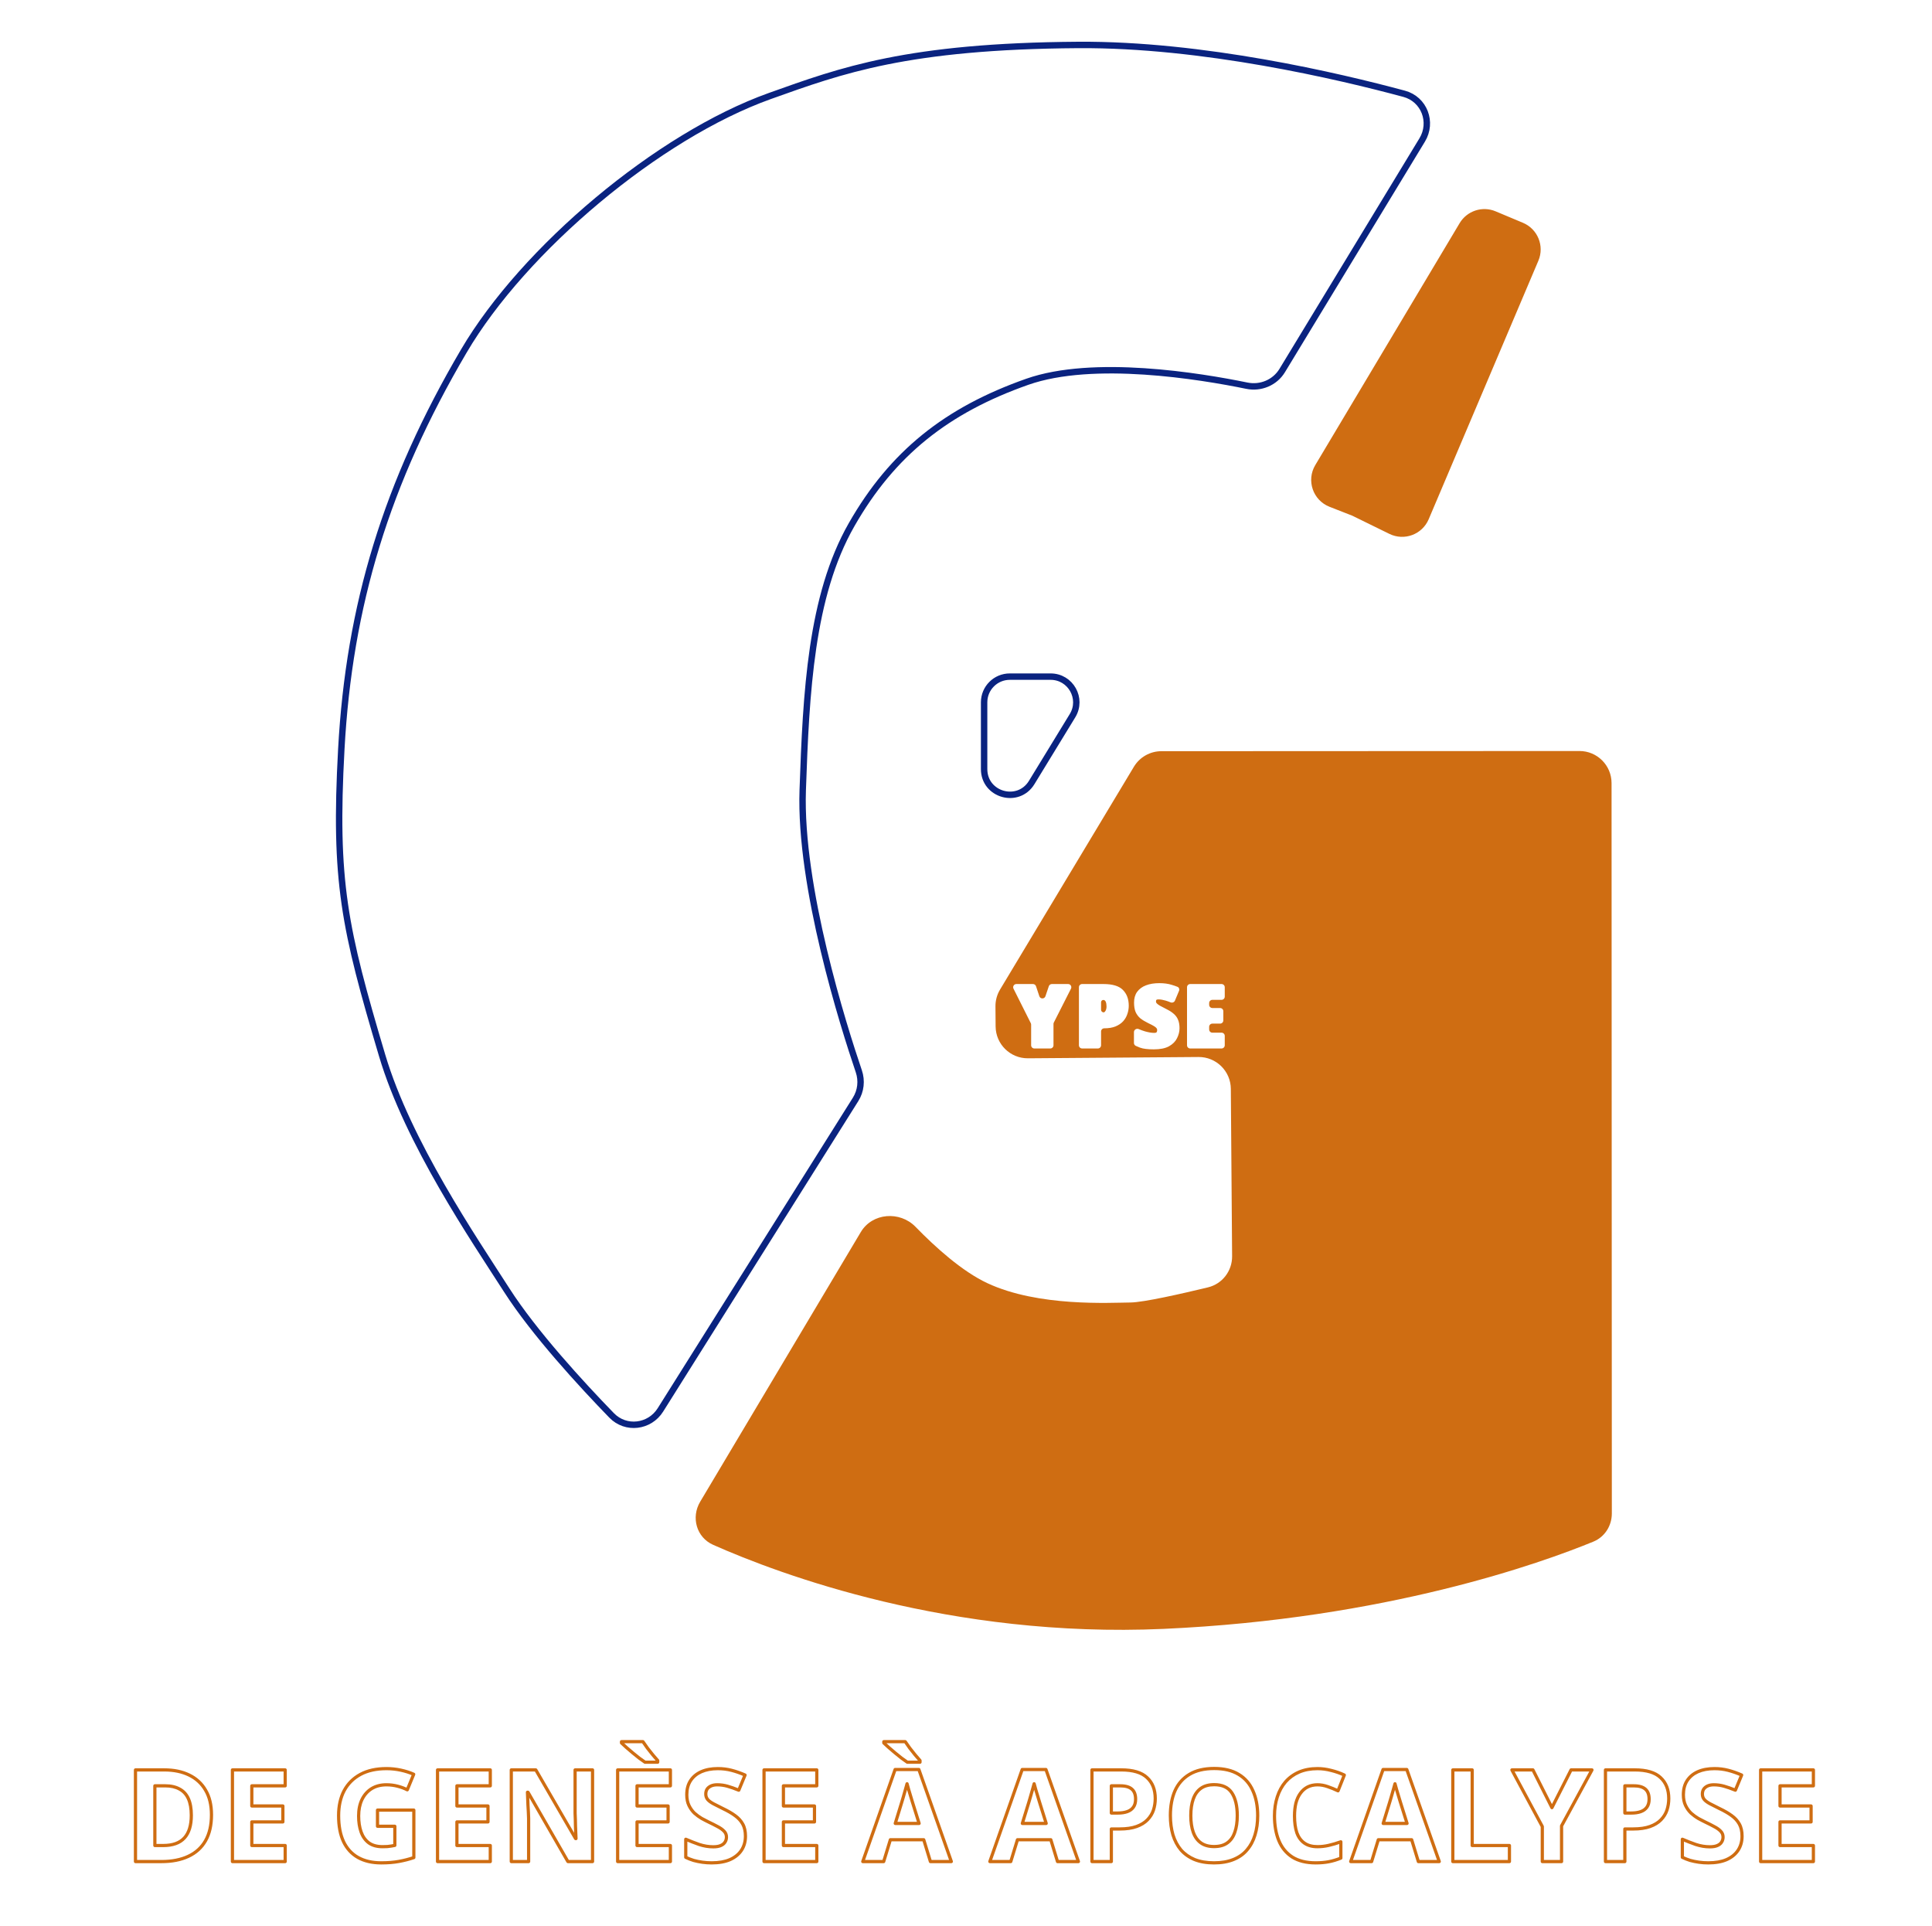 <svg width="301" height="300" viewBox="0 0 301 300" fill="none" xmlns="http://www.w3.org/2000/svg">
<g filter="url(#filter0_d_1182_2845)">
<path d="M235.08 33.17L230.819 31.383C228.982 30.612 226.858 31.311 225.837 33.021L203.345 70.71C202.078 72.833 203.021 75.585 205.323 76.485L208.899 77.885L214.682 80.721C216.743 81.732 219.23 80.805 220.126 78.693L237.214 38.421C238.08 36.382 237.123 34.028 235.08 33.17Z" fill="#CF6D12" stroke="#CF6D12"/>
<path d="M249.076 119.992C249.075 117.231 246.836 114.993 244.074 114.994L178.941 115.023C177.187 115.024 175.561 115.944 174.657 117.448L153.804 152.157C153.33 152.946 153.083 153.85 153.09 154.771L153.114 157.903C153.136 160.664 155.391 162.885 158.152 162.864L184.722 162.662C187.484 162.641 189.739 164.863 189.76 167.624L189.959 193.701C189.976 195.996 188.433 198.007 186.203 198.547C182.194 199.517 176.167 200.89 174.113 200.906C170.933 200.93 159.783 201.614 151.828 197.895C147.899 196.058 143.734 192.303 140.637 189.118C138.197 186.608 133.9 186.928 132.109 189.936L107.087 231.939C105.632 234.382 106.51 237.506 109.109 238.659C119.481 243.261 146.094 253.232 179.271 251.751C213.98 250.2 238.234 241.45 246.242 238.159C248.022 237.428 249.121 235.684 249.12 233.76L249.076 119.992ZM178.607 151.158C179.343 151.158 179.983 151.243 180.527 151.413C180.874 151.514 181.181 151.62 181.45 151.731C181.691 151.83 181.791 152.109 181.691 152.349L181.055 153.875C180.943 154.142 180.629 154.258 180.362 154.146C180.113 154.042 179.861 153.953 179.608 153.877C179.189 153.753 178.821 153.69 178.504 153.69C178.289 153.69 178.165 153.73 178.131 153.81C178.109 153.889 178.096 153.968 178.096 154.047C178.096 154.127 178.136 154.211 178.216 154.302C178.295 154.393 178.453 154.51 178.691 154.658C178.94 154.794 179.308 154.987 179.795 155.236C180.248 155.462 180.616 155.707 180.899 155.967C181.194 156.228 181.409 156.533 181.545 156.884C181.692 157.236 181.766 157.666 181.766 158.176C181.766 158.708 181.637 159.229 181.376 159.738C181.127 160.248 180.708 160.667 180.119 160.996C179.541 161.313 178.754 161.471 177.757 161.471C177.27 161.471 176.856 161.449 176.516 161.404C176.188 161.37 175.883 161.302 175.599 161.2C175.403 161.126 175.187 161.035 174.949 160.926C174.775 160.846 174.666 160.67 174.666 160.478L174.666 158.785C174.666 158.409 175.068 158.165 175.414 158.314C175.738 158.454 176.061 158.572 176.382 158.668C176.948 158.826 177.423 158.906 177.808 158.906C178.034 158.906 178.17 158.861 178.216 158.771C178.261 158.68 178.283 158.577 178.283 158.464C178.283 158.364 178.257 158.278 178.205 158.205C178.191 158.185 178.176 158.165 178.16 158.145C178.095 158.061 177.972 157.963 177.791 157.852C177.587 157.727 177.282 157.569 176.874 157.377C176.387 157.139 175.978 156.89 175.65 156.63C175.333 156.358 175.09 156.029 174.92 155.644C174.762 155.259 174.682 154.771 174.682 154.182C174.682 153.514 174.841 152.96 175.158 152.519C175.486 152.066 175.944 151.725 176.533 151.499C177.122 151.272 177.814 151.158 178.607 151.158ZM155.901 152.019C155.735 151.686 155.976 151.295 156.348 151.295L158.934 151.295C159.149 151.295 159.34 151.432 159.408 151.637L159.927 153.195C160.079 153.65 160.722 153.651 160.875 153.197L161.404 151.634C161.473 151.431 161.663 151.295 161.878 151.295L164.408 151.295C164.781 151.295 165.023 151.688 164.854 152.021L162.185 157.287C162.149 157.357 162.131 157.434 162.131 157.513L162.131 160.835C162.131 161.111 161.907 161.335 161.631 161.335L159.148 161.335C158.872 161.335 158.648 161.111 158.648 160.835L158.648 157.615C158.648 157.537 158.63 157.46 158.595 157.391L155.901 152.019ZM166.094 151.795C166.094 151.519 166.318 151.295 166.594 151.295L169.917 151.295C171.333 151.295 172.341 151.6 172.941 152.212C173.553 152.823 173.858 153.646 173.858 154.676C173.858 155.118 173.785 155.548 173.637 155.967C173.501 156.387 173.281 156.765 172.975 157.105C172.669 157.434 172.273 157.7 171.786 157.904C171.299 158.097 170.716 158.193 170.037 158.193V158.193C169.764 158.193 169.543 158.414 169.543 158.686L169.543 160.835C169.543 161.111 169.319 161.335 169.043 161.335L166.594 161.335C166.318 161.335 166.094 161.111 166.094 160.835L166.094 151.795ZM182.934 151.795C182.934 151.519 183.158 151.295 183.434 151.295L188.313 151.295C188.59 151.295 188.813 151.519 188.813 151.795L188.813 153.258C188.813 153.534 188.59 153.758 188.313 153.758L186.883 153.758C186.607 153.758 186.383 153.981 186.383 154.258L186.383 154.532C186.383 154.808 186.607 155.032 186.883 155.032L188.091 155.032C188.367 155.032 188.591 155.256 188.591 155.532L188.591 156.961C188.591 157.237 188.367 157.461 188.091 157.461L186.883 157.461C186.607 157.461 186.383 157.685 186.383 157.961L186.383 158.372C186.383 158.648 186.607 158.872 186.883 158.872L188.313 158.872C188.59 158.872 188.813 159.096 188.813 159.372L188.813 160.835C188.813 161.111 188.59 161.335 188.313 161.335L183.434 161.335C183.158 161.335 182.934 161.111 182.934 160.835L182.934 151.795ZM169.9 153.774C169.703 153.774 169.543 153.934 169.543 154.132L169.543 155.303C169.543 155.529 169.725 155.711 169.951 155.711V155.711C170.041 155.711 170.139 155.627 170.241 155.457C170.343 155.275 170.392 155.049 170.392 154.777C170.392 154.494 170.354 154.257 170.274 154.064C170.195 153.872 170.07 153.774 169.9 153.774V153.774Z" fill="#CF6D12"/>
<path d="M161.681 103.407H155.323C153.113 103.407 151.323 105.198 151.323 107.407V117.812C151.323 121.852 156.629 123.345 158.736 119.898L165.094 109.493C166.723 106.828 164.805 103.407 161.681 103.407Z" stroke="#0A2380"/>
<path d="M165.995 5.002C185.356 4.873 206.584 9.865 216.764 12.611C219.894 13.456 221.253 17.038 219.57 19.809L197.762 55.727C196.623 57.605 194.401 58.525 192.25 58.083C184.978 56.59 168.34 53.849 158.045 57.475C145.51 61.889 137.037 68.603 130.677 79.733C124.317 90.864 123.591 105.863 123.063 121.077C122.54 136.186 129.413 157.857 131.802 164.891C132.299 166.355 132.122 167.955 131.3 169.264L100.892 217.639C99.205 220.323 95.496 220.771 93.288 218.496C88.608 213.673 81.247 205.686 76.952 198.99C71.849 191.038 61.581 176.014 57.534 162.416C51.646 142.632 50.046 135.325 51.174 114.715C52.402 92.275 58.195 73.22 70.255 52.702C79.61 36.785 100.57 19.16 117.957 12.95C129.087 8.975 139.326 5.181 165.995 5.002Z" stroke="#0A2380"/>
</g>
<g filter="url(#filter1_d_1182_2845)">
<path d="M31.027 285.74L31.244 285.863L31.027 285.74ZM28.347 288.18L28.241 287.953L28.241 287.954L28.347 288.18ZM20.107 289H19.857C19.857 289.138 19.969 289.25 20.107 289.25V289ZM20.107 274.72V274.47C19.969 274.47 19.857 274.582 19.857 274.72H20.107ZM28.467 275.52L28.357 275.745L28.358 275.745L28.467 275.52ZM31.027 277.88L30.811 278.005L30.812 278.008L31.027 277.88ZM28.347 279.2L28.575 279.097L28.347 279.2ZM26.967 277.7L26.846 277.919L26.851 277.922L26.967 277.7ZM23.127 277.2V276.95C22.989 276.95 22.877 277.062 22.877 277.2H23.127ZM23.127 286.5H22.877C22.877 286.638 22.989 286.75 23.127 286.75V286.5ZM27.727 285.32L27.543 285.151L27.727 285.32ZM31.697 281.72C31.697 283.289 31.396 284.584 30.81 285.617L31.244 285.863C31.884 284.736 32.197 283.351 32.197 281.72H31.697ZM30.81 285.617C30.223 286.649 29.37 287.428 28.241 287.953L28.453 288.407C29.671 287.839 30.604 286.991 31.244 285.863L30.81 285.617ZM28.241 287.954C27.122 288.481 25.76 288.75 24.147 288.75V289.25C25.814 289.25 27.252 288.972 28.454 288.406L28.241 287.954ZM24.147 288.75H20.107V289.25H24.147V288.75ZM20.357 289V274.72H19.857V289H20.357ZM20.107 274.97H24.587V274.47H20.107V274.97ZM24.587 274.97C26.051 274.97 27.305 275.231 28.357 275.745L28.577 275.295C27.442 274.742 26.11 274.47 24.587 274.47V274.97ZM28.358 275.745C29.421 276.257 30.236 277.01 30.811 278.005L31.244 277.755C30.618 276.67 29.726 275.849 28.576 275.295L28.358 275.745ZM30.812 278.008C31.397 278.987 31.697 280.219 31.697 281.72H32.197C32.197 280.154 31.884 278.827 31.242 277.752L30.812 278.008ZM29.057 281.8C29.057 280.725 28.901 279.82 28.575 279.097L28.119 279.303C28.407 279.94 28.557 280.769 28.557 281.8H29.057ZM28.575 279.097C28.247 278.37 27.75 277.826 27.083 277.478L26.851 277.922C27.411 278.214 27.834 278.67 28.119 279.303L28.575 279.097ZM27.088 277.481C26.442 277.122 25.658 276.95 24.747 276.95V277.45C25.596 277.45 26.292 277.611 26.846 277.919L27.088 277.481ZM24.747 276.95H23.127V277.45H24.747V276.95ZM22.877 277.2V286.5H23.377V277.2H22.877ZM23.127 286.75H24.427V286.25H23.127V286.75ZM24.427 286.75C25.949 286.75 27.128 286.345 27.912 285.489L27.543 285.151C26.886 285.869 25.865 286.25 24.427 286.25V286.75ZM27.912 285.489C28.69 284.639 29.057 283.394 29.057 281.8H28.557C28.557 283.326 28.204 284.428 27.543 285.151L27.912 285.489ZM43.432 289V289.25C43.57 289.25 43.682 289.138 43.682 289H43.432ZM35.212 289H34.962C34.962 289.138 35.074 289.25 35.212 289.25V289ZM35.212 274.72V274.47C35.074 274.47 34.962 274.582 34.962 274.72H35.212ZM43.432 274.72H43.682C43.682 274.582 43.57 274.47 43.432 274.47V274.72ZM43.432 277.2V277.45C43.57 277.45 43.682 277.338 43.682 277.2H43.432ZM38.232 277.2V276.95C38.094 276.95 37.982 277.062 37.982 277.2H38.232ZM38.232 280.34H37.982C37.982 280.478 38.094 280.59 38.232 280.59V280.34ZM43.072 280.34H43.322C43.322 280.202 43.21 280.09 43.072 280.09V280.34ZM43.072 282.82V283.07C43.21 283.07 43.322 282.958 43.322 282.82H43.072ZM38.232 282.82V282.57C38.094 282.57 37.982 282.682 37.982 282.82H38.232ZM38.232 286.5H37.982C37.982 286.638 38.094 286.75 38.232 286.75V286.5ZM43.432 286.5H43.682C43.682 286.362 43.57 286.25 43.432 286.25V286.5ZM43.432 288.75H35.212V289.25H43.432V288.75ZM35.462 289V274.72H34.962V289H35.462ZM35.212 274.97H43.432V274.47H35.212V274.97ZM43.182 274.72V277.2H43.682V274.72H43.182ZM43.432 276.95H38.232V277.45H43.432V276.95ZM37.982 277.2V280.34H38.482V277.2H37.982ZM38.232 280.59H43.072V280.09H38.232V280.59ZM42.822 280.34V282.82H43.322V280.34H42.822ZM43.072 282.57H38.232V283.07H43.072V282.57ZM37.982 282.82V286.5H38.482V282.82H37.982ZM38.232 286.75H43.432V286.25H38.232V286.75ZM43.182 286.5V289H43.682V286.5H43.182ZM57.814 280.98V280.73C57.676 280.73 57.564 280.842 57.564 280.98H57.814ZM63.474 280.98H63.724C63.724 280.842 63.612 280.73 63.474 280.73V280.98ZM63.474 288.38L63.554 288.617C63.656 288.582 63.724 288.487 63.724 288.38H63.474ZM61.134 288.98L61.089 288.734L61.089 288.734L61.134 288.98ZM54.774 288.36L54.65 288.577L54.652 288.578L54.774 288.36ZM52.514 285.88L52.287 285.985L52.288 285.987L52.514 285.88ZM52.614 277.96L52.394 277.842L52.392 277.844L52.614 277.96ZM61.454 274.76L61.401 275.004L61.454 274.76ZM63.454 275.4L63.685 275.495C63.737 275.37 63.679 275.227 63.555 275.172L63.454 275.4ZM62.454 277.82L62.339 278.042C62.401 278.074 62.474 278.079 62.54 278.055C62.605 278.031 62.658 277.98 62.685 277.915L62.454 277.82ZM60.954 277.26L60.89 277.502L60.954 277.26ZM56.894 277.64L56.763 277.427L56.761 277.428L56.894 277.64ZM55.394 279.34L55.169 279.23L55.169 279.232L55.394 279.34ZM55.254 284.38L55.018 284.463L55.254 284.38ZM56.454 286.08L56.303 286.279L56.306 286.282L56.454 286.08ZM59.354 286.66L59.369 286.91L59.383 286.908L59.354 286.66ZM59.974 286.58L60.009 286.827C60.015 286.827 60.02 286.826 60.026 286.824L59.974 286.58ZM60.514 286.48L60.552 286.727C60.674 286.708 60.764 286.603 60.764 286.48H60.514ZM60.514 283.5H60.764C60.764 283.362 60.652 283.25 60.514 283.25V283.5ZM57.814 283.5H57.564C57.564 283.638 57.676 283.75 57.814 283.75V283.5ZM57.814 281.23H63.474V280.73H57.814V281.23ZM63.224 280.98V288.38H63.724V280.98H63.224ZM63.393 288.143C62.659 288.392 61.891 288.589 61.089 288.734L61.178 289.226C62.003 289.077 62.795 288.874 63.554 288.617L63.393 288.143ZM61.089 288.734C60.307 288.877 59.409 288.95 58.394 288.95V289.45C59.432 289.45 60.361 289.376 61.179 289.226L61.089 288.734ZM58.394 288.95C57.013 288.95 55.851 288.677 54.896 288.142L54.652 288.578C55.697 289.163 56.947 289.45 58.394 289.45V288.95ZM54.897 288.143C53.958 287.61 53.239 286.823 52.739 285.773L52.288 285.987C52.828 287.124 53.616 287.99 54.65 288.577L54.897 288.143ZM52.741 285.775C52.253 284.723 52.004 283.415 52.004 281.84H51.504C51.504 283.465 51.761 284.85 52.287 285.985L52.741 285.775ZM52.004 281.84C52.004 280.379 52.284 279.127 52.835 278.076L52.392 277.844C51.797 278.98 51.504 280.315 51.504 281.84H52.004ZM52.834 278.078C53.397 277.029 54.209 276.217 55.273 275.64L55.035 275.2C53.886 275.823 53.004 276.705 52.394 277.842L52.834 278.078ZM55.273 275.64C56.334 275.064 57.644 274.77 59.214 274.77V274.27C57.583 274.27 56.187 274.576 55.035 275.2L55.273 275.64ZM59.214 274.77C59.956 274.77 60.685 274.848 61.401 275.004L61.507 274.516C60.756 274.352 59.992 274.27 59.214 274.27V274.77ZM61.401 275.004C62.12 275.161 62.77 275.37 63.352 275.628L63.555 275.172C62.938 274.897 62.255 274.679 61.507 274.516L61.401 275.004ZM63.223 275.305L62.223 277.725L62.685 277.915L63.685 275.495L63.223 275.305ZM62.568 277.598C62.109 277.361 61.592 277.169 61.017 277.018L60.89 277.502C61.436 277.645 61.918 277.825 62.339 278.042L62.568 277.598ZM61.017 277.018C60.435 276.866 59.827 276.79 59.194 276.79V277.29C59.787 277.29 60.352 277.361 60.89 277.502L61.017 277.018ZM59.194 276.79C58.275 276.79 57.461 276.999 56.763 277.427L57.024 277.853C57.633 277.481 58.353 277.29 59.194 277.29V276.79ZM56.761 277.428C56.078 277.855 55.548 278.458 55.169 279.23L55.618 279.45C55.959 278.755 56.429 278.225 57.026 277.852L56.761 277.428ZM55.169 279.232C54.802 279.992 54.624 280.884 54.624 281.9H55.124C55.124 280.942 55.292 280.128 55.619 279.448L55.169 279.232ZM54.624 281.9C54.624 282.856 54.753 283.711 55.018 284.463L55.49 284.297C55.248 283.609 55.124 282.811 55.124 281.9H54.624ZM55.018 284.463C55.286 285.224 55.713 285.833 56.303 286.279L56.605 285.881C56.101 285.5 55.728 284.976 55.49 284.297L55.018 284.463ZM56.306 286.282C56.907 286.721 57.676 286.93 58.594 286.93V286.43C57.751 286.43 57.094 286.239 56.601 285.878L56.306 286.282ZM58.594 286.93C58.891 286.93 59.149 286.923 59.369 286.91L59.338 286.41C59.132 286.423 58.884 286.43 58.594 286.43V286.93ZM59.383 286.908C59.611 286.881 59.82 286.854 60.009 286.827L59.938 286.333C59.754 286.359 59.55 286.385 59.325 286.412L59.383 286.908ZM60.026 286.824C60.209 286.785 60.384 286.753 60.552 286.727L60.476 286.233C60.297 286.26 60.112 286.295 59.921 286.336L60.026 286.824ZM60.764 286.48V283.5H60.264V286.48H60.764ZM60.514 283.25H57.814V283.75H60.514V283.25ZM58.064 283.5V280.98H57.564V283.5H58.064ZM75.386 289V289.25C75.525 289.25 75.636 289.138 75.636 289H75.386ZM67.166 289H66.916C66.916 289.138 67.028 289.25 67.166 289.25V289ZM67.166 274.72V274.47C67.028 274.47 66.916 274.582 66.916 274.72H67.166ZM75.386 274.72H75.636C75.636 274.582 75.525 274.47 75.386 274.47V274.72ZM75.386 277.2V277.45C75.525 277.45 75.636 277.338 75.636 277.2H75.386ZM70.186 277.2V276.95C70.048 276.95 69.936 277.062 69.936 277.2H70.186ZM70.186 280.34H69.936C69.936 280.478 70.048 280.59 70.186 280.59V280.34ZM75.026 280.34H75.276C75.276 280.202 75.165 280.09 75.026 280.09V280.34ZM75.026 282.82V283.07C75.165 283.07 75.276 282.958 75.276 282.82H75.026ZM70.186 282.82V282.57C70.048 282.57 69.936 282.682 69.936 282.82H70.186ZM70.186 286.5H69.936C69.936 286.638 70.048 286.75 70.186 286.75V286.5ZM75.386 286.5H75.636C75.636 286.362 75.525 286.25 75.386 286.25V286.5ZM75.386 288.75H67.166V289.25H75.386V288.75ZM67.416 289V274.72H66.916V289H67.416ZM67.166 274.97H75.386V274.47H67.166V274.97ZM75.136 274.72V277.2H75.636V274.72H75.136ZM75.386 276.95H70.186V277.45H75.386V276.95ZM69.936 277.2V280.34H70.436V277.2H69.936ZM70.186 280.59H75.026V280.09H70.186V280.59ZM74.776 280.34V282.82H75.276V280.34H74.776ZM75.026 282.57H70.186V283.07H75.026V282.57ZM69.936 282.82V286.5H70.436V282.82H69.936ZM70.186 286.75H75.386V286.25H70.186V286.75ZM75.136 286.5V289H75.636V286.5H75.136ZM91.318 289V289.25C91.456 289.25 91.568 289.138 91.568 289H91.318ZM87.478 289L87.261 289.125C87.306 289.202 87.388 289.25 87.478 289.25V289ZM81.258 278.2L81.475 278.075C81.43 277.998 81.347 277.95 81.258 277.95V278.2ZM81.178 278.2V277.95C81.11 277.95 81.045 277.978 80.998 278.027C80.95 278.076 80.925 278.142 80.928 278.21L81.178 278.2ZM81.218 279.22L80.968 279.23L80.968 279.23L81.218 279.22ZM81.258 280.24L81.008 280.25L81.009 280.26L81.258 280.24ZM81.318 281.26L81.068 281.27L81.068 281.27L81.318 281.26ZM81.358 282.28H81.608L81.608 282.27L81.358 282.28ZM81.358 289V289.25C81.496 289.25 81.608 289.138 81.608 289H81.358ZM78.658 289H78.408C78.408 289.138 78.52 289.25 78.658 289.25V289ZM78.658 274.72V274.47C78.52 274.47 78.408 274.582 78.408 274.72H78.658ZM82.478 274.72L82.694 274.595C82.649 274.518 82.567 274.47 82.478 274.47V274.72ZM88.678 285.42L88.462 285.545C88.506 285.622 88.589 285.67 88.678 285.67V285.42ZM88.738 285.42V285.67C88.806 285.67 88.871 285.642 88.918 285.593C88.965 285.544 88.99 285.478 88.988 285.41L88.738 285.42ZM88.698 284.44L88.448 284.45L88.448 284.45L88.698 284.44ZM88.658 283.46H88.408L88.408 283.47L88.658 283.46ZM88.638 282.48L88.388 282.49L88.388 282.49L88.638 282.48ZM88.598 281.48H88.348L88.348 281.49L88.598 281.48ZM88.598 274.72V274.47C88.46 274.47 88.348 274.582 88.348 274.72H88.598ZM91.318 274.72H91.568C91.568 274.582 91.456 274.47 91.318 274.47V274.72ZM91.318 288.75H87.478V289.25H91.318V288.75ZM87.695 288.875L81.475 278.075L81.041 278.325L87.261 289.125L87.695 288.875ZM81.258 277.95H81.178V278.45H81.258V277.95ZM80.928 278.21C80.941 278.543 80.955 278.883 80.968 279.23L81.468 279.21C81.454 278.864 81.441 278.523 81.428 278.19L80.928 278.21ZM80.968 279.23C80.981 279.563 80.995 279.903 81.008 280.25L81.508 280.23C81.494 279.884 81.481 279.543 81.468 279.21L80.968 279.23ZM81.009 280.26C81.035 280.59 81.055 280.926 81.068 281.27L81.568 281.25C81.554 280.9 81.534 280.557 81.507 280.22L81.009 280.26ZM81.068 281.27C81.081 281.603 81.095 281.943 81.108 282.29L81.608 282.27C81.594 281.924 81.581 281.583 81.568 281.25L81.068 281.27ZM81.108 282.28V289H81.608V282.28H81.108ZM81.358 288.75H78.658V289.25H81.358V288.75ZM78.908 289V274.72H78.408V289H78.908ZM78.658 274.97H82.478V274.47H78.658V274.97ZM82.261 274.845L88.462 285.545L88.894 285.295L82.694 274.595L82.261 274.845ZM88.678 285.67H88.738V285.17H88.678V285.67ZM88.988 285.41C88.974 285.077 88.961 284.75 88.948 284.43L88.448 284.45C88.461 284.77 88.475 285.097 88.488 285.43L88.988 285.41ZM88.948 284.43C88.934 284.097 88.921 283.77 88.908 283.45L88.408 283.47C88.421 283.79 88.435 284.117 88.448 284.45L88.948 284.43ZM88.908 283.46C88.908 283.123 88.901 282.793 88.888 282.47L88.388 282.49C88.401 282.807 88.408 283.13 88.408 283.46H88.908ZM88.888 282.47C88.874 282.137 88.861 281.803 88.848 281.47L88.348 281.49C88.361 281.823 88.375 282.157 88.388 282.49L88.888 282.47ZM88.848 281.48V274.72H88.348V281.48H88.848ZM88.598 274.97H91.318V274.47H88.598V274.97ZM91.068 274.72V289H91.568V274.72H91.068ZM103.447 289V289.25C103.585 289.25 103.697 289.138 103.697 289H103.447ZM95.227 289H94.977C94.977 289.138 95.089 289.25 95.227 289.25V289ZM95.227 274.72V274.47C95.089 274.47 94.977 274.582 94.977 274.72H95.227ZM103.447 274.72H103.697C103.697 274.582 103.585 274.47 103.447 274.47V274.72ZM103.447 277.2V277.45C103.585 277.45 103.697 277.338 103.697 277.2H103.447ZM98.247 277.2V276.95C98.109 276.95 97.997 277.062 97.997 277.2H98.247ZM98.247 280.34H97.997C97.997 280.478 98.109 280.59 98.247 280.59V280.34ZM103.087 280.34H103.337C103.337 280.202 103.225 280.09 103.087 280.09V280.34ZM103.087 282.82V283.07C103.225 283.07 103.337 282.958 103.337 282.82H103.087ZM98.247 282.82V282.57C98.109 282.57 97.997 282.682 97.997 282.82H98.247ZM98.247 286.5H97.997C97.997 286.638 98.109 286.75 98.247 286.75V286.5ZM103.447 286.5H103.697C103.697 286.362 103.585 286.25 103.447 286.25V286.5ZM99.167 270.32L99.374 270.179C99.327 270.111 99.25 270.07 99.167 270.07V270.32ZM99.867 271.32L99.664 271.465L99.67 271.473L99.867 271.32ZM100.707 272.38L100.513 272.537L100.52 272.545L100.707 272.38ZM101.467 273.26H101.717C101.717 273.201 101.697 273.144 101.659 273.099L101.467 273.26ZM101.467 273.52V273.77C101.605 273.77 101.717 273.658 101.717 273.52H101.467ZM99.487 273.52L99.346 273.726C99.388 273.755 99.437 273.77 99.487 273.77V273.52ZM98.587 272.88L98.431 273.075L98.44 273.082L98.587 272.88ZM97.547 272.04L97.386 272.231L97.389 272.234L97.547 272.04ZM95.827 270.52H95.577C95.577 270.586 95.604 270.65 95.651 270.697L95.827 270.52ZM95.827 270.32V270.07C95.689 270.07 95.577 270.182 95.577 270.32H95.827ZM103.447 288.75H95.227V289.25H103.447V288.75ZM95.477 289V274.72H94.977V289H95.477ZM95.227 274.97H103.447V274.47H95.227V274.97ZM103.197 274.72V277.2H103.697V274.72H103.197ZM103.447 276.95H98.247V277.45H103.447V276.95ZM97.997 277.2V280.34H98.497V277.2H97.997ZM98.247 280.59H103.087V280.09H98.247V280.59ZM102.837 280.34V282.82H103.337V280.34H102.837ZM103.087 282.57H98.247V283.07H103.087V282.57ZM97.997 282.82V286.5H98.497V282.82H97.997ZM98.247 286.75H103.447V286.25H98.247V286.75ZM103.197 286.5V289H103.697V286.5H103.197ZM98.961 270.461C99.162 270.756 99.397 271.091 99.664 271.465L100.071 271.175C99.805 270.802 99.573 270.471 99.374 270.179L98.961 270.461ZM99.67 271.473C99.951 271.835 100.232 272.189 100.513 272.537L100.902 272.223C100.623 271.877 100.344 271.525 100.065 271.167L99.67 271.473ZM100.52 272.545C100.812 272.878 101.064 273.169 101.276 273.421L101.659 273.099C101.444 272.844 101.189 272.549 100.895 272.215L100.52 272.545ZM101.217 273.26V273.52H101.717V273.26H101.217ZM101.467 273.27H99.487V273.77H101.467V273.27ZM99.629 273.314C99.378 273.142 99.08 272.931 98.735 272.678L98.44 273.082C98.788 273.336 99.09 273.551 99.346 273.726L99.629 273.314ZM98.743 272.685C98.411 272.419 98.065 272.139 97.705 271.846L97.389 272.234C97.75 272.528 98.097 272.808 98.431 273.075L98.743 272.685ZM97.709 271.849C97.363 271.556 97.037 271.277 96.731 271.011L96.403 271.389C96.711 271.656 97.038 271.937 97.386 272.231L97.709 271.849ZM96.731 271.011C96.427 270.747 96.185 270.524 96.004 270.343L95.651 270.697C95.843 270.889 96.094 271.12 96.403 271.389L96.731 271.011ZM96.077 270.52V270.32H95.577V270.52H96.077ZM95.827 270.57H99.167V270.07H95.827V270.57ZM114.519 287.24L114.31 287.102V287.102L114.519 287.24ZM112.719 288.7L112.818 288.93L112.82 288.929L112.719 288.7ZM108.419 289.1L108.383 289.347L108.384 289.348L108.419 289.1ZM107.059 288.82L106.984 289.059L106.993 289.061L107.059 288.82ZM105.839 288.34H105.589C105.589 288.436 105.644 288.523 105.73 288.565L105.839 288.34ZM105.839 285.52L105.938 285.29C105.861 285.257 105.772 285.265 105.701 285.311C105.631 285.357 105.589 285.436 105.589 285.52H105.839ZM107.939 286.34L107.856 286.576L107.861 286.578L107.939 286.34ZM111.299 286.5L111.199 286.271L111.195 286.272L111.299 286.5ZM111.959 285.96L111.749 285.824L111.743 285.833L111.959 285.96ZM111.799 284.26L111.617 284.432L111.622 284.437L111.799 284.26ZM110.819 283.56L110.699 283.779L110.704 283.782L110.819 283.56ZM109.399 282.84L109.291 283.065L109.291 283.066L109.399 282.84ZM108.319 282.28L108.192 282.496L108.198 282.499L108.319 282.28ZM107.199 281.46L107.025 281.64L107.033 281.647L107.199 281.46ZM106.339 280.26L106.114 280.369L106.339 280.26ZM106.579 276.4L106.369 276.263L106.369 276.265L106.579 276.4ZM108.259 275L108.159 274.771L108.157 274.772L108.259 275ZM112.959 274.78L112.896 275.022L112.897 275.022L112.959 274.78ZM115.079 275.52L115.31 275.616C115.362 275.49 115.304 275.345 115.179 275.291L115.079 275.52ZM114.099 277.88L114.004 278.111C114.132 278.163 114.277 278.103 114.33 277.976L114.099 277.88ZM112.339 277.26L112.271 277.501L112.339 277.26ZM109.779 277.22L109.881 277.448V277.448L109.779 277.22ZM109.159 277.72L108.953 277.578L108.947 277.587L109.159 277.72ZM109.259 279.34L109.067 279.5L109.071 279.505L109.259 279.34ZM110.159 280L110.276 279.779L110.159 280ZM111.659 280.76L111.549 280.985L111.552 280.986L111.659 280.76ZM113.519 281.84L113.37 282.041L113.373 282.043L113.519 281.84ZM114.719 283.16L114.5 283.281L114.719 283.16ZM114.889 285.04C114.889 285.837 114.693 286.521 114.31 287.102L114.727 287.378C115.171 286.705 115.389 285.923 115.389 285.04H114.889ZM114.31 287.102C113.927 287.683 113.367 288.141 112.618 288.471L112.82 288.929C113.644 288.566 114.284 288.05 114.727 287.378L114.31 287.102ZM112.62 288.47C111.886 288.787 110.975 288.95 109.879 288.95V289.45C111.022 289.45 112.005 289.28 112.818 288.93L112.62 288.47ZM109.879 288.95C109.397 288.95 108.922 288.917 108.453 288.852L108.384 289.348C108.876 289.416 109.374 289.45 109.879 289.45V288.95ZM108.454 288.853C107.997 288.787 107.554 288.696 107.125 288.579L106.993 289.061C107.443 289.184 107.907 289.279 108.383 289.347L108.454 288.853ZM107.133 288.581C106.718 288.452 106.323 288.296 105.947 288.115L105.73 288.565C106.128 288.757 106.546 288.922 106.984 289.059L107.133 288.581ZM106.089 288.34V285.52H105.589V288.34H106.089ZM105.74 285.75C106.425 286.045 107.131 286.321 107.856 286.576L108.022 286.104C107.307 285.853 106.612 285.581 105.938 285.29L105.74 285.75ZM107.861 286.578C108.618 286.825 109.371 286.95 110.119 286.95V286.45C109.427 286.45 108.727 286.335 108.017 286.102L107.861 286.578ZM110.119 286.95C110.631 286.95 111.064 286.881 111.402 286.728L111.195 286.272C110.947 286.385 110.594 286.45 110.119 286.45V286.95ZM111.398 286.729C111.74 286.581 112.008 286.37 112.174 286.087L111.743 285.833C111.643 286.003 111.471 286.153 111.199 286.271L111.398 286.729ZM112.169 286.096C112.344 285.825 112.429 285.517 112.429 285.18H111.929C111.929 285.429 111.867 285.641 111.749 285.824L112.169 286.096ZM112.429 285.18C112.429 284.754 112.276 284.384 111.976 284.083L111.622 284.437C111.828 284.643 111.929 284.886 111.929 285.18H112.429ZM111.98 284.088C111.716 283.809 111.364 283.56 110.933 283.338L110.704 283.782C111.1 283.987 111.402 284.204 111.617 284.432L111.98 284.088ZM110.939 283.341C110.52 283.111 110.043 282.869 109.506 282.614L109.291 283.066C109.821 283.318 110.29 283.555 110.699 283.779L110.939 283.341ZM109.507 282.615C109.179 282.457 108.823 282.273 108.44 282.061L108.198 282.499C108.588 282.714 108.952 282.903 109.291 283.065L109.507 282.615ZM108.445 282.064C108.074 281.847 107.714 281.583 107.365 281.273L107.033 281.647C107.404 281.977 107.791 282.26 108.192 282.496L108.445 282.064ZM107.372 281.28C107.048 280.968 106.778 280.593 106.564 280.151L106.114 280.369C106.352 280.86 106.656 281.285 107.025 281.64L107.372 281.28ZM106.564 280.151C106.357 279.726 106.249 279.205 106.249 278.58H105.749C105.749 279.262 105.867 279.861 106.114 280.369L106.564 280.151ZM106.249 278.58C106.249 277.765 106.433 277.088 106.789 276.535L106.369 276.265C105.951 276.912 105.749 277.688 105.749 278.58H106.249ZM106.788 276.537C107.16 275.967 107.681 275.53 108.36 275.228L108.157 274.772C107.397 275.11 106.798 275.607 106.369 276.263L106.788 276.537ZM108.359 275.229C109.054 274.926 109.879 274.77 110.839 274.77V274.27C109.825 274.27 108.93 274.434 108.159 274.771L108.359 275.229ZM110.839 274.77C111.566 274.77 112.251 274.854 112.896 275.022L113.022 274.538C112.333 274.359 111.605 274.27 110.839 274.27V274.77ZM112.897 275.022C113.562 275.192 114.256 275.434 114.979 275.749L115.179 275.291C114.435 274.966 113.715 274.715 113.021 274.538L112.897 275.022ZM114.848 275.424L113.868 277.784L114.33 277.976L115.31 275.616L114.848 275.424ZM114.193 277.649C113.534 277.379 112.938 277.169 112.407 277.019L112.271 277.501C112.78 277.644 113.357 277.847 114.004 278.111L114.193 277.649ZM112.407 277.019C111.864 276.866 111.308 276.79 110.739 276.79V277.29C111.263 277.29 111.773 277.36 112.271 277.501L112.407 277.019ZM110.739 276.79C110.339 276.79 109.983 276.854 109.676 276.992L109.881 277.448C110.108 277.346 110.391 277.29 110.739 277.29V276.79ZM109.676 276.992C109.373 277.128 109.129 277.323 108.953 277.578L109.365 277.862C109.482 277.691 109.651 277.552 109.881 277.448L109.676 276.992ZM108.947 277.587C108.785 277.847 108.709 278.148 108.709 278.48H109.209C109.209 278.226 109.266 278.02 109.371 277.852L108.947 277.587ZM108.709 278.48C108.709 278.868 108.827 279.212 109.067 279.5L109.451 279.18C109.291 278.988 109.209 278.759 109.209 278.48H108.709ZM109.071 279.505C109.298 279.763 109.627 280 110.041 280.221L110.276 279.779C109.891 279.574 109.619 279.371 109.446 279.175L109.071 279.505ZM110.041 280.221C110.445 280.436 110.947 280.691 111.549 280.985L111.769 280.535C111.17 280.243 110.673 279.991 110.276 279.779L110.041 280.221ZM111.552 280.986C112.275 281.328 112.88 281.68 113.37 282.041L113.667 281.639C113.144 281.254 112.51 280.886 111.766 280.534L111.552 280.986ZM113.373 282.043C113.866 282.397 114.24 282.81 114.5 283.281L114.938 283.039C114.638 282.497 114.211 282.03 113.665 281.637L113.373 282.043ZM114.5 283.281C114.754 283.741 114.889 284.324 114.889 285.04H115.389C115.389 284.263 115.243 283.592 114.938 283.039L114.5 283.281ZM126.254 289V289.25C126.392 289.25 126.504 289.138 126.504 289H126.254ZM118.034 289H117.784C117.784 289.138 117.896 289.25 118.034 289.25V289ZM118.034 274.72V274.47C117.896 274.47 117.784 274.582 117.784 274.72H118.034ZM126.254 274.72H126.504C126.504 274.582 126.392 274.47 126.254 274.47V274.72ZM126.254 277.2V277.45C126.392 277.45 126.504 277.338 126.504 277.2H126.254ZM121.054 277.2V276.95C120.916 276.95 120.804 277.062 120.804 277.2H121.054ZM121.054 280.34H120.804C120.804 280.478 120.916 280.59 121.054 280.59V280.34ZM125.894 280.34H126.144C126.144 280.202 126.032 280.09 125.894 280.09V280.34ZM125.894 282.82V283.07C126.032 283.07 126.144 282.958 126.144 282.82H125.894ZM121.054 282.82V282.57C120.916 282.57 120.804 282.682 120.804 282.82H121.054ZM121.054 286.5H120.804C120.804 286.638 120.916 286.75 121.054 286.75V286.5ZM126.254 286.5H126.504C126.504 286.362 126.392 286.25 126.254 286.25V286.5ZM126.254 288.75H118.034V289.25H126.254V288.75ZM118.284 289V274.72H117.784V289H118.284ZM118.034 274.97H126.254V274.47H118.034V274.97ZM126.004 274.72V277.2H126.504V274.72H126.004ZM126.254 276.95H121.054V277.45H126.254V276.95ZM120.804 277.2V280.34H121.304V277.2H120.804ZM121.054 280.59H125.894V280.09H121.054V280.59ZM125.644 280.34V282.82H126.144V280.34H125.644ZM125.894 282.57H121.054V283.07H125.894V282.57ZM120.804 282.82V286.5H121.304V282.82H120.804ZM121.054 286.75H126.254V286.25H121.054V286.75ZM126.004 286.5V289H126.504V286.5H126.004ZM143.956 289L143.717 289.073C143.749 289.178 143.847 289.25 143.956 289.25V289ZM142.916 285.6L143.155 285.527C143.123 285.422 143.026 285.35 142.916 285.35V285.6ZM137.716 285.6V285.35C137.607 285.35 137.509 285.422 137.477 285.527L137.716 285.6ZM136.676 289V289.25C136.786 289.25 136.883 289.178 136.915 289.073L136.676 289ZM133.416 289L133.181 288.917C133.154 288.994 133.166 289.078 133.212 289.145C133.259 289.211 133.335 289.25 133.416 289.25V289ZM138.456 274.66V274.41C138.35 274.41 138.256 274.477 138.221 274.577L138.456 274.66ZM142.156 274.66L142.392 274.577C142.357 274.477 142.262 274.41 142.156 274.41V274.66ZM147.216 289V289.25C147.298 289.25 147.374 289.211 147.42 289.144C147.467 289.078 147.479 288.993 147.452 288.917L147.216 289ZM141.156 279.74L140.917 279.811L140.918 279.815L141.156 279.74ZM140.896 278.88L140.657 278.954L140.896 278.88ZM140.576 277.82L140.337 277.891L140.576 277.82ZM140.316 276.88L140.559 276.819C140.531 276.708 140.431 276.63 140.316 276.63C140.202 276.63 140.102 276.708 140.074 276.819L140.316 276.88ZM140.036 277.88L139.797 277.808L139.795 277.814L140.036 277.88ZM139.716 279L139.477 278.929L139.475 278.935L139.716 279ZM139.496 279.74L139.261 279.654L139.257 279.667L139.496 279.74ZM138.476 283.06L138.237 282.987C138.214 283.062 138.228 283.145 138.275 283.209C138.322 283.272 138.397 283.31 138.476 283.31V283.06ZM142.196 283.06V283.31C142.276 283.31 142.351 283.272 142.398 283.208C142.445 283.144 142.459 283.061 142.435 282.985L142.196 283.06ZM140.036 270.32L140.243 270.179C140.196 270.111 140.119 270.07 140.036 270.07V270.32ZM140.736 271.32L140.533 271.465L140.539 271.473L140.736 271.32ZM141.576 272.38L141.382 272.537L141.389 272.545L141.576 272.38ZM142.336 273.26H142.586C142.586 273.201 142.566 273.144 142.528 273.099L142.336 273.26ZM142.336 273.52V273.77C142.474 273.77 142.586 273.658 142.586 273.52H142.336ZM140.356 273.52L140.215 273.726C140.257 273.755 140.306 273.77 140.356 273.77V273.52ZM139.456 272.88L139.3 273.075L139.309 273.082L139.456 272.88ZM138.416 272.04L138.255 272.231L138.258 272.234L138.416 272.04ZM136.696 270.52H136.446C136.446 270.586 136.473 270.65 136.52 270.697L136.696 270.52ZM136.696 270.32V270.07C136.558 270.07 136.446 270.182 136.446 270.32H136.696ZM144.195 288.927L143.155 285.527L142.677 285.673L143.717 289.073L144.195 288.927ZM142.916 285.35H137.716V285.85H142.916V285.35ZM137.477 285.527L136.437 288.927L136.915 289.073L137.955 285.673L137.477 285.527ZM136.676 288.75H133.416V289.25H136.676V288.75ZM133.652 289.083L138.692 274.743L138.221 274.577L133.181 288.917L133.652 289.083ZM138.456 274.91H142.156V274.41H138.456V274.91ZM141.921 274.743L146.981 289.083L147.452 288.917L142.392 274.577L141.921 274.743ZM147.216 288.75H143.956V289.25H147.216V288.75ZM141.396 279.669C141.329 279.441 141.242 279.154 141.135 278.806L140.657 278.954C140.764 279.3 140.85 279.585 140.917 279.811L141.396 279.669ZM141.135 278.806C141.029 278.461 140.923 278.108 140.816 277.749L140.337 277.891C140.444 278.252 140.551 278.606 140.657 278.954L141.135 278.806ZM140.816 277.749C140.71 277.391 140.624 277.082 140.559 276.819L140.074 276.941C140.142 277.212 140.229 277.529 140.337 277.891L140.816 277.749ZM140.074 276.819C140.008 277.081 139.916 277.41 139.797 277.808L140.276 277.952C140.396 277.55 140.491 277.212 140.559 276.941L140.074 276.819ZM139.795 277.814C139.689 278.199 139.583 278.571 139.477 278.929L139.956 279.071C140.063 278.709 140.17 278.335 140.277 277.946L139.795 277.814ZM139.475 278.935C139.382 279.281 139.311 279.519 139.261 279.655L139.731 279.825C139.789 279.668 139.864 279.412 139.958 279.065L139.475 278.935ZM139.257 279.667L138.237 282.987L138.715 283.133L139.735 279.813L139.257 279.667ZM138.476 283.31H142.196V282.81H138.476V283.31ZM142.435 282.985L141.395 279.665L140.918 279.815L141.958 283.135L142.435 282.985ZM139.83 270.461C140.031 270.756 140.266 271.091 140.533 271.465L140.94 271.175C140.674 270.802 140.442 270.471 140.243 270.179L139.83 270.461ZM140.539 271.473C140.82 271.835 141.101 272.189 141.382 272.537L141.771 272.223C141.492 271.877 141.213 271.525 140.934 271.167L140.539 271.473ZM141.389 272.545C141.681 272.878 141.933 273.169 142.145 273.421L142.528 273.099C142.313 272.844 142.058 272.549 141.764 272.215L141.389 272.545ZM142.086 273.26V273.52H142.586V273.26H142.086ZM142.336 273.27H140.356V273.77H142.336V273.27ZM140.498 273.314C140.247 273.142 139.949 272.931 139.604 272.678L139.309 273.082C139.657 273.336 139.959 273.551 140.215 273.726L140.498 273.314ZM139.613 272.685C139.28 272.419 138.934 272.139 138.574 271.846L138.258 272.234C138.619 272.528 138.966 272.808 139.3 273.075L139.613 272.685ZM138.578 271.849C138.232 271.556 137.906 271.277 137.6 271.011L137.272 271.389C137.58 271.656 137.908 271.937 138.255 272.231L138.578 271.849ZM137.6 271.011C137.296 270.747 137.054 270.524 136.873 270.343L136.52 270.697C136.712 270.889 136.963 271.12 137.272 271.389L137.6 271.011ZM136.946 270.52V270.32H136.446V270.52H136.946ZM136.696 270.57H140.036V270.07H136.696V270.57ZM163.756 289L163.517 289.073C163.549 289.178 163.646 289.25 163.756 289.25V289ZM162.716 285.6L162.955 285.527C162.923 285.422 162.826 285.35 162.716 285.35V285.6ZM157.516 285.6V285.35C157.406 285.35 157.309 285.422 157.277 285.527L157.516 285.6ZM156.476 289V289.25C156.586 289.25 156.683 289.178 156.715 289.073L156.476 289ZM153.216 289L152.98 288.917C152.953 288.994 152.965 289.078 153.012 289.145C153.059 289.211 153.135 289.25 153.216 289.25V289ZM158.256 274.66V274.41C158.15 274.41 158.055 274.477 158.02 274.577L158.256 274.66ZM161.956 274.66L162.191 274.577C162.156 274.477 162.062 274.41 161.956 274.41V274.66ZM167.016 289V289.25C167.097 289.25 167.173 289.211 167.22 289.144C167.267 289.078 167.278 288.993 167.251 288.917L167.016 289ZM160.956 279.74L160.716 279.811L160.717 279.815L160.956 279.74ZM160.696 278.88L160.457 278.954L160.696 278.88ZM160.376 277.82L160.136 277.891L160.376 277.82ZM160.116 276.88L160.358 276.819C160.33 276.708 160.23 276.63 160.116 276.63C160.001 276.63 159.901 276.708 159.873 276.819L160.116 276.88ZM159.836 277.88L159.596 277.808L159.595 277.814L159.836 277.88ZM159.516 279L159.276 278.929L159.274 278.935L159.516 279ZM159.296 279.74L159.06 279.654L159.057 279.667L159.296 279.74ZM158.276 283.06L158.037 282.987C158.013 283.062 158.027 283.145 158.075 283.209C158.122 283.272 158.196 283.31 158.276 283.31V283.06ZM161.996 283.06V283.31C162.075 283.31 162.15 283.272 162.197 283.208C162.244 283.144 162.258 283.061 162.234 282.985L161.996 283.06ZM163.995 288.927L162.955 285.527L162.477 285.673L163.517 289.073L163.995 288.927ZM162.716 285.35H157.516V285.85H162.716V285.35ZM157.277 285.527L156.237 288.927L156.715 289.073L157.755 285.673L157.277 285.527ZM156.476 288.75H153.216V289.25H156.476V288.75ZM153.451 289.083L158.492 274.743L158.02 274.577L152.98 288.917L153.451 289.083ZM158.256 274.91H161.956V274.41H158.256V274.91ZM161.72 274.743L166.78 289.083L167.251 288.917L162.191 274.577L161.72 274.743ZM167.016 288.75H163.756V289.25H167.016V288.75ZM161.195 279.669C161.128 279.441 161.041 279.154 160.935 278.806L160.457 278.954C160.563 279.3 160.65 279.585 160.716 279.811L161.195 279.669ZM160.935 278.806C160.828 278.461 160.722 278.108 160.615 277.749L160.136 277.891C160.243 278.252 160.35 278.606 160.457 278.954L160.935 278.806ZM160.615 277.749C160.509 277.391 160.424 277.082 160.358 276.819L159.873 276.941C159.941 277.212 160.029 277.529 160.136 277.891L160.615 277.749ZM159.873 276.819C159.808 277.081 159.716 277.41 159.596 277.808L160.075 277.952C160.196 277.55 160.29 277.212 160.358 276.941L159.873 276.819ZM159.595 277.814C159.488 278.199 159.382 278.571 159.276 278.929L159.755 279.071C159.862 278.709 159.97 278.335 160.077 277.946L159.595 277.814ZM159.274 278.935C159.181 279.281 159.11 279.519 159.061 279.655L159.531 279.825C159.588 279.668 159.664 279.412 159.757 279.065L159.274 278.935ZM159.057 279.667L158.037 282.987L158.515 283.133L159.535 279.813L159.057 279.667ZM158.276 283.31H161.996V282.81H158.276V283.31ZM162.234 282.985L161.194 279.665L160.717 279.815L161.757 283.135L162.234 282.985ZM177.704 275.92L177.532 276.101L177.535 276.104L177.704 275.92ZM178.704 280.98L178.941 281.059L178.942 281.057L178.704 280.98ZM177.764 282.5L177.585 282.326L177.585 282.326L177.764 282.5ZM176.064 283.54L176.149 283.775L176.064 283.54ZM172.144 283.92V283.67C172.006 283.67 171.894 283.782 171.894 283.92H172.144ZM172.144 289V289.25C172.282 289.25 172.394 289.138 172.394 289H172.144ZM169.124 289H168.874C168.874 289.138 168.986 289.25 169.124 289.25V289ZM169.124 274.72V274.47C168.986 274.47 168.874 274.582 168.874 274.72H169.124ZM172.144 277.2V276.95C172.006 276.95 171.894 277.062 171.894 277.2H172.144ZM172.144 281.44H171.894C171.894 281.578 172.006 281.69 172.144 281.69V281.44ZM174.624 281.22L174.541 280.984L174.624 281.22ZM175.584 280.52L175.38 280.375L175.584 280.52ZM175.344 277.72L175.177 277.906L175.181 277.909L175.344 277.72ZM173.684 274.97C175.496 274.97 176.759 275.365 177.532 276.101L177.877 275.739C176.969 274.875 175.552 274.47 173.684 274.47V274.97ZM177.535 276.104C178.327 276.834 178.734 277.848 178.734 279.18H179.234C179.234 277.738 178.788 276.579 177.874 275.736L177.535 276.104ZM178.734 279.18C178.734 279.781 178.645 280.355 178.467 280.903L178.942 281.057C179.137 280.458 179.234 279.832 179.234 279.18H178.734ZM178.467 280.901C178.293 281.423 178.001 281.898 177.585 282.326L177.944 282.674C178.408 282.196 178.742 281.657 178.941 281.059L178.467 280.901ZM177.585 282.326C177.19 282.733 176.658 283.061 175.98 283.305L176.149 283.775C176.883 283.512 177.485 283.147 177.944 282.674L177.585 282.326ZM175.98 283.305C175.308 283.545 174.466 283.67 173.444 283.67V284.17C174.503 284.17 175.407 284.041 176.149 283.775L175.98 283.305ZM173.444 283.67H172.144V284.17H173.444V283.67ZM171.894 283.92V289H172.394V283.92H171.894ZM172.144 288.75H169.124V289.25H172.144V288.75ZM169.374 289V274.72H168.874V289H169.374ZM169.124 274.97H173.684V274.47H169.124V274.97ZM173.524 276.95H172.144V277.45H173.524V276.95ZM171.894 277.2V281.44H172.394V277.2H171.894ZM172.144 281.69H173.144V281.19H172.144V281.69ZM173.144 281.69C173.738 281.69 174.261 281.614 174.708 281.456L174.541 280.984C174.161 281.119 173.697 281.19 173.144 281.19V281.69ZM174.708 281.456C175.164 281.294 175.528 281.031 175.788 280.665L175.38 280.375C175.187 280.649 174.911 280.853 174.541 280.984L174.708 281.456ZM175.788 280.665C176.052 280.291 176.174 279.823 176.174 279.28H175.674C175.674 279.75 175.569 280.109 175.38 280.375L175.788 280.665ZM176.174 279.28C176.174 278.53 175.968 277.928 175.507 277.531L175.181 277.909C175.494 278.179 175.674 278.617 175.674 279.28H176.174ZM175.511 277.534C175.058 277.128 174.378 276.95 173.524 276.95V277.45C174.324 277.45 174.857 277.619 175.177 277.906L175.511 277.534ZM194.523 284.86L194.284 284.786L194.283 284.788L194.523 284.86ZM193.283 287.18L193.093 287.017L193.091 287.02L193.283 287.18ZM191.163 288.68L191.07 288.448L191.069 288.448L191.163 288.68ZM185.103 288.68L185.006 288.91L185.01 288.912L185.103 288.68ZM182.983 287.18L182.791 287.34L182.795 287.345L182.983 287.18ZM181.743 284.84L181.503 284.911L181.504 284.914L181.743 284.84ZM182.063 277.96L181.835 277.857L181.834 277.86L182.063 277.96ZM184.303 275.42L184.431 275.634L184.432 275.634L184.303 275.42ZM191.983 275.42L191.852 275.633L191.854 275.634L191.983 275.42ZM194.203 277.98L193.973 278.079L193.975 278.083L194.203 277.98ZM186.083 286.08L186.23 285.878L186.083 286.08ZM190.223 286.08L190.076 285.878L190.074 285.879L190.223 286.08ZM191.383 284.42L191.147 284.337L191.146 284.341L191.383 284.42ZM190.923 278.3L190.714 278.437L190.923 278.3ZM186.083 277.6L185.936 277.398L186.083 277.6ZM184.903 279.26L184.667 279.177L184.903 279.26ZM194.693 281.84C194.693 282.926 194.555 283.907 194.284 284.786L194.762 284.934C195.05 284 195.193 282.968 195.193 281.84H194.693ZM194.283 284.788C194.026 285.651 193.628 286.393 193.093 287.017L193.473 287.343C194.057 286.661 194.487 285.856 194.762 284.932L194.283 284.788ZM193.091 287.02C192.573 287.638 191.902 288.115 191.07 288.448L191.256 288.912C192.157 288.552 192.899 288.028 193.475 287.34L193.091 287.02ZM191.069 288.448C190.252 288.78 189.279 288.95 188.143 288.95V289.45C189.327 289.45 190.367 289.273 191.257 288.912L191.069 288.448ZM188.143 288.95C187.007 288.95 186.027 288.78 185.196 288.448L185.01 288.912C185.912 289.273 186.958 289.45 188.143 289.45V288.95ZM185.2 288.45C184.378 288.103 183.704 287.624 183.171 287.015L182.795 287.345C183.382 288.016 184.121 288.537 185.006 288.91L185.2 288.45ZM183.175 287.02C182.652 286.394 182.253 285.645 181.982 284.766L181.504 284.914C181.793 285.849 182.221 286.659 182.791 287.34L183.175 287.02ZM181.983 284.769C181.724 283.889 181.593 282.907 181.593 281.82H181.093C181.093 282.947 181.229 283.977 181.503 284.911L181.983 284.769ZM181.593 281.82C181.593 280.367 181.829 279.116 182.292 278.06L181.834 277.86C181.337 278.991 181.093 280.313 181.093 281.82H181.593ZM182.291 278.063C182.764 277.015 183.476 276.207 184.431 275.634L184.174 275.206C183.129 275.833 182.349 276.719 181.835 277.857L182.291 278.063ZM184.432 275.634C185.396 275.051 186.634 274.75 188.163 274.75V274.25C186.571 274.25 185.236 274.563 184.173 275.206L184.432 275.634ZM188.163 274.75C189.678 274.75 190.902 275.05 191.852 275.633L192.114 275.207C191.064 274.563 189.741 274.25 188.163 274.25V274.75ZM191.854 275.634C192.808 276.207 193.513 277.019 193.973 278.079L194.432 277.881C193.932 276.728 193.158 275.833 192.111 275.206L191.854 275.634ZM193.975 278.083C194.451 279.137 194.693 280.387 194.693 281.84H195.193C195.193 280.333 194.942 279.009 194.431 277.877L193.975 278.083ZM184.273 281.84C184.273 282.86 184.402 283.749 184.667 284.503L185.139 284.337C184.897 283.651 184.773 282.82 184.773 281.84H184.273ZM184.667 284.503C184.934 285.263 185.355 285.861 185.936 286.282L186.23 285.878C185.744 285.525 185.378 285.017 185.139 284.337L184.667 284.503ZM185.936 286.282C186.523 286.708 187.265 286.91 188.143 286.91V286.41C187.341 286.41 186.71 286.226 186.23 285.878L185.936 286.282ZM188.143 286.91C189.045 286.91 189.796 286.709 190.372 286.281L190.074 285.879C189.609 286.225 188.974 286.41 188.143 286.41V286.91ZM190.37 286.282C190.951 285.861 191.366 285.261 191.62 284.499L191.146 284.341C190.92 285.019 190.561 285.526 190.076 285.878L190.37 286.282ZM191.619 284.503C191.884 283.749 192.013 282.86 192.013 281.84H191.513C191.513 282.82 191.389 283.651 191.147 284.337L191.619 284.503ZM192.013 281.84C192.013 280.306 191.728 279.072 191.132 278.163L190.714 278.437C191.237 279.235 191.513 280.36 191.513 281.84H192.013ZM191.132 278.163C190.514 277.221 189.503 276.77 188.163 276.77V277.27C189.383 277.27 190.212 277.672 190.714 278.437L191.132 278.163ZM188.163 276.77C187.272 276.77 186.523 276.972 185.936 277.398L186.23 277.802C186.709 277.455 187.347 277.27 188.163 277.27V276.77ZM185.936 277.398C185.355 277.819 184.934 278.417 184.667 279.177L185.139 279.343C185.378 278.663 185.744 278.155 186.23 277.802L185.936 277.398ZM184.667 279.177C184.402 279.931 184.273 280.82 184.273 281.84H184.773C184.773 280.86 184.897 280.029 185.139 279.343L184.667 279.177ZM202.721 277.38L202.609 277.156L202.606 277.158L202.721 277.38ZM201.601 278.36L201.802 278.509L201.804 278.506L201.601 278.36ZM200.901 279.88L200.659 279.816L200.658 279.821L200.901 279.88ZM201.041 284.5L200.804 284.579L200.805 284.584L201.041 284.5ZM202.221 286.12L202.077 286.325L202.221 286.12ZM206.001 286.48L205.945 286.236L205.944 286.236L206.001 286.48ZM207.901 285.92H208.151C208.151 285.839 208.111 285.763 208.045 285.716C207.979 285.669 207.894 285.657 207.818 285.684L207.901 285.92ZM207.901 288.46L207.994 288.692C208.089 288.654 208.151 288.562 208.151 288.46H207.901ZM206.041 289.02L206.089 289.265L206.041 289.02ZM200.341 288.3L200.205 288.51L200.208 288.512L200.341 288.3ZM198.241 285.74L198.009 285.835L198.01 285.836L198.241 285.74ZM198.001 278.92L198.238 278.998L198.239 278.997L198.001 278.92ZM199.281 276.58L199.093 276.415L199.091 276.417L199.281 276.58ZM201.381 275.06L201.282 274.83L201.281 274.831L201.381 275.06ZM206.381 274.8L206.317 275.042L206.322 275.043L206.381 274.8ZM208.441 275.52L208.673 275.613C208.722 275.49 208.667 275.35 208.547 275.294L208.441 275.52ZM207.461 277.98L207.354 278.206C207.416 278.235 207.488 278.238 207.552 278.213C207.616 278.187 207.667 278.137 207.693 278.073L207.461 277.98ZM205.841 277.32L205.758 277.556L205.76 277.557L205.841 277.32ZM204.261 276.79C203.654 276.79 203.101 276.91 202.609 277.156L202.833 277.604C203.247 277.396 203.721 277.29 204.261 277.29V276.79ZM202.606 277.158C202.129 277.404 201.726 277.757 201.398 278.214L201.804 278.506C202.089 278.109 202.433 277.81 202.835 277.602L202.606 277.158ZM201.4 278.211C201.071 278.654 200.826 279.191 200.659 279.816L201.142 279.944C201.296 279.369 201.517 278.892 201.802 278.509L201.4 278.211ZM200.658 279.821C200.506 280.444 200.431 281.137 200.431 281.9H200.931C200.931 281.169 201.003 280.516 201.144 279.939L200.658 279.821ZM200.431 281.9C200.431 282.932 200.553 283.827 200.804 284.579L201.278 284.421C201.049 283.733 200.931 282.895 200.931 281.9H200.431ZM200.805 284.584C201.073 285.332 201.495 285.917 202.077 286.325L202.364 285.915C201.879 285.576 201.515 285.081 201.276 284.416L200.805 284.584ZM202.077 286.325C202.663 286.735 203.397 286.93 204.261 286.93V286.43C203.472 286.43 202.845 286.252 202.364 285.915L202.077 286.325ZM204.261 286.93C204.867 286.93 205.466 286.861 206.057 286.724L205.944 286.236C205.389 286.366 204.828 286.43 204.261 286.43V286.93ZM206.056 286.724C206.654 286.588 207.297 286.398 207.984 286.156L207.818 285.684C207.145 285.922 206.521 286.105 205.945 286.236L206.056 286.724ZM207.651 285.92V288.46H208.151V285.92H207.651ZM207.807 288.228C207.194 288.476 206.589 288.658 205.993 288.775L206.089 289.265C206.719 289.142 207.354 288.951 207.994 288.692L207.807 288.228ZM205.993 288.775C205.398 288.891 204.728 288.95 203.981 288.95V289.45C204.754 289.45 205.457 289.389 206.089 289.265L205.993 288.775ZM203.981 288.95C202.547 288.95 201.383 288.657 200.473 288.088L200.208 288.512C201.218 289.143 202.481 289.45 203.981 289.45V288.95ZM200.477 288.09C199.575 287.506 198.907 286.693 198.472 285.644L198.01 285.836C198.482 286.973 199.214 287.868 200.205 288.51L200.477 288.09ZM198.472 285.645C198.034 284.575 197.811 283.321 197.811 281.88H197.311C197.311 283.372 197.541 284.692 198.009 285.835L198.472 285.645ZM197.811 281.88C197.811 280.823 197.954 279.863 198.238 278.998L197.763 278.842C197.461 279.764 197.311 280.777 197.311 281.88H197.811ZM198.239 278.997C198.523 278.118 198.934 277.368 199.471 276.743L199.091 276.417C198.507 277.098 198.065 277.908 197.763 278.843L198.239 278.997ZM199.469 276.745C200.017 276.12 200.686 275.635 201.481 275.289L201.281 274.831C200.422 275.205 199.691 275.733 199.093 276.415L199.469 276.745ZM201.479 275.29C202.283 274.945 203.209 274.77 204.261 274.77V274.27C203.153 274.27 202.159 274.455 201.282 274.83L201.479 275.29ZM204.261 274.77C204.945 274.77 205.63 274.86 206.317 275.042L206.445 274.558C205.718 274.366 204.99 274.27 204.261 274.27V274.77ZM206.322 275.043C207.026 275.213 207.697 275.447 208.335 275.746L208.547 275.294C207.878 274.98 207.175 274.734 206.439 274.557L206.322 275.043ZM208.209 275.427L207.229 277.887L207.693 278.073L208.673 275.613L208.209 275.427ZM207.568 277.754C207.026 277.497 206.477 277.273 205.922 277.083L205.76 277.557C206.297 277.74 206.829 277.956 207.354 278.206L207.568 277.754ZM205.923 277.084C205.366 276.889 204.811 276.79 204.261 276.79V277.29C204.75 277.29 205.249 277.378 205.758 277.556L205.923 277.084ZM219.975 289L219.736 289.073C219.768 289.178 219.865 289.25 219.975 289.25V289ZM218.935 285.6L219.174 285.527C219.142 285.422 219.045 285.35 218.935 285.35V285.6ZM213.735 285.6V285.35C213.625 285.35 213.528 285.422 213.496 285.527L213.735 285.6ZM212.695 289V289.25C212.805 289.25 212.902 289.178 212.934 289.073L212.695 289ZM209.435 289L209.199 288.917C209.172 288.994 209.184 289.078 209.231 289.145C209.278 289.211 209.354 289.25 209.435 289.25V289ZM214.475 274.66V274.41C214.369 274.41 214.274 274.477 214.239 274.577L214.475 274.66ZM218.175 274.66L218.411 274.577C218.376 274.477 218.281 274.41 218.175 274.41V274.66ZM223.235 289V289.25C223.316 289.25 223.392 289.211 223.439 289.144C223.486 289.078 223.498 288.993 223.471 288.917L223.235 289ZM217.175 279.74L216.935 279.811L216.937 279.815L217.175 279.74ZM216.915 278.88L216.676 278.954L216.915 278.88ZM216.595 277.82L216.355 277.891L216.595 277.82ZM216.335 276.88L216.578 276.819C216.55 276.708 216.45 276.63 216.335 276.63C216.22 276.63 216.12 276.708 216.093 276.819L216.335 276.88ZM216.055 277.88L215.816 277.808L215.814 277.814L216.055 277.88ZM215.735 279L215.495 278.929L215.494 278.935L215.735 279ZM215.515 279.74L215.28 279.654L215.276 279.667L215.515 279.74ZM214.495 283.06L214.256 282.987C214.233 283.062 214.247 283.145 214.294 283.209C214.341 283.272 214.416 283.31 214.495 283.31V283.06ZM218.215 283.06V283.31C218.295 283.31 218.37 283.272 218.417 283.208C218.464 283.144 218.478 283.061 218.454 282.985L218.215 283.06ZM220.214 288.927L219.174 285.527L218.696 285.673L219.736 289.073L220.214 288.927ZM218.935 285.35H213.735V285.85H218.935V285.35ZM213.496 285.527L212.456 288.927L212.934 289.073L213.974 285.673L213.496 285.527ZM212.695 288.75H209.435V289.25H212.695V288.75ZM209.671 289.083L214.711 274.743L214.239 274.577L209.199 288.917L209.671 289.083ZM214.475 274.91H218.175V274.41H214.475V274.91ZM217.939 274.743L222.999 289.083L223.471 288.917L218.411 274.577L217.939 274.743ZM223.235 288.75H219.975V289.25H223.235V288.75ZM217.415 279.669C217.348 279.441 217.261 279.154 217.154 278.806L216.676 278.954C216.783 279.3 216.869 279.585 216.935 279.811L217.415 279.669ZM217.154 278.806C217.048 278.461 216.941 278.108 216.835 277.749L216.355 277.891C216.462 278.252 216.569 278.606 216.676 278.954L217.154 278.806ZM216.835 277.749C216.729 277.391 216.643 277.082 216.578 276.819L216.093 276.941C216.16 277.212 216.248 277.529 216.355 277.891L216.835 277.749ZM216.093 276.819C216.027 277.081 215.935 277.41 215.816 277.808L216.295 277.952C216.415 277.55 216.51 277.212 216.578 276.941L216.093 276.819ZM215.814 277.814C215.708 278.199 215.602 278.571 215.495 278.929L215.975 279.071C216.082 278.709 216.189 278.335 216.296 277.946L215.814 277.814ZM215.494 278.935C215.401 279.281 215.33 279.519 215.28 279.655L215.75 279.825C215.807 279.668 215.883 279.412 215.977 279.065L215.494 278.935ZM215.276 279.667L214.256 282.987L214.734 283.133L215.754 279.813L215.276 279.667ZM214.495 283.31H218.215V282.81H214.495V283.31ZM218.454 282.985L217.414 279.665L216.937 279.815L217.977 283.135L218.454 282.985ZM225.344 289H225.094C225.094 289.138 225.206 289.25 225.344 289.25V289ZM225.344 274.72V274.47C225.206 274.47 225.094 274.582 225.094 274.72H225.344ZM228.364 274.72H228.614C228.614 274.582 228.502 274.47 228.364 274.47V274.72ZM228.364 286.5H228.114C228.114 286.638 228.226 286.75 228.364 286.75V286.5ZM234.164 286.5H234.414C234.414 286.362 234.302 286.25 234.164 286.25V286.5ZM234.164 289V289.25C234.302 289.25 234.414 289.138 234.414 289H234.164ZM225.594 289V274.72H225.094V289H225.594ZM225.344 274.97H228.364V274.47H225.344V274.97ZM228.114 274.72V286.5H228.614V274.72H228.114ZM228.364 286.75H234.164V286.25H228.364V286.75ZM233.914 286.5V289H234.414V286.5H233.914ZM234.164 288.75H225.344V289.25H234.164V288.75ZM240.787 280.6L240.564 280.712C240.606 280.797 240.692 280.85 240.787 280.85C240.881 280.85 240.967 280.797 241.01 280.713L240.787 280.6ZM243.767 274.72V274.47C243.673 274.47 243.586 274.523 243.544 274.607L243.767 274.72ZM247.027 274.72L247.247 274.839C247.289 274.762 247.287 274.668 247.242 274.592C247.197 274.516 247.115 274.47 247.027 274.47V274.72ZM242.287 283.44L242.067 283.321C242.047 283.357 242.037 283.398 242.037 283.44H242.287ZM242.287 289V289.25C242.425 289.25 242.537 289.138 242.537 289H242.287ZM239.287 289H239.037C239.037 289.138 239.149 289.25 239.287 289.25V289ZM239.287 283.54H239.537C239.537 283.499 239.527 283.458 239.507 283.422L239.287 283.54ZM234.547 274.72V274.47C234.459 274.47 234.377 274.516 234.332 274.592C234.287 274.667 234.285 274.761 234.327 274.838L234.547 274.72ZM237.827 274.72L238.05 274.608C238.008 274.523 237.921 274.47 237.827 274.47V274.72ZM241.01 280.713L243.99 274.833L243.544 274.607L240.564 280.487L241.01 280.713ZM243.767 274.97H247.027V274.47H243.767V274.97ZM246.807 274.601L242.067 283.321L242.507 283.559L247.247 274.839L246.807 274.601ZM242.037 283.44V289H242.537V283.44H242.037ZM242.287 288.75H239.287V289.25H242.287V288.75ZM239.537 289V283.54H239.037V289H239.537ZM239.507 283.422L234.767 274.602L234.327 274.838L239.067 283.658L239.507 283.422ZM234.547 274.97H237.827V274.47H234.547V274.97ZM237.604 274.832L240.564 280.712L241.01 280.488L238.05 274.608L237.604 274.832ZM257.707 275.92L257.535 276.101L257.538 276.104L257.707 275.92ZM258.707 280.98L258.945 281.059L258.945 281.057L258.707 280.98ZM257.767 282.5L257.588 282.326L257.588 282.326L257.767 282.5ZM256.067 283.54L256.152 283.775L256.067 283.54ZM252.147 283.92V283.67C252.009 283.67 251.897 283.782 251.897 283.92H252.147ZM252.147 289V289.25C252.285 289.25 252.397 289.138 252.397 289H252.147ZM249.127 289H248.877C248.877 289.138 248.989 289.25 249.127 289.25V289ZM249.127 274.72V274.47C248.989 274.47 248.877 274.582 248.877 274.72H249.127ZM252.147 277.2V276.95C252.009 276.95 251.897 277.062 251.897 277.2H252.147ZM252.147 281.44H251.897C251.897 281.578 252.009 281.69 252.147 281.69V281.44ZM254.627 281.22L254.544 280.984L254.627 281.22ZM255.587 280.52L255.383 280.375L255.587 280.52ZM255.347 277.72L255.18 277.906L255.184 277.909L255.347 277.72ZM253.687 274.97C255.499 274.97 256.762 275.365 257.535 276.101L257.88 275.739C256.972 274.875 255.555 274.47 253.687 274.47V274.97ZM257.538 276.104C258.33 276.834 258.737 277.848 258.737 279.18H259.237C259.237 277.738 258.791 276.579 257.877 275.736L257.538 276.104ZM258.737 279.18C258.737 279.781 258.648 280.355 258.47 280.903L258.945 281.057C259.14 280.458 259.237 279.832 259.237 279.18H258.737ZM258.47 280.901C258.296 281.423 258.004 281.898 257.588 282.326L257.947 282.674C258.411 282.196 258.745 281.657 258.945 281.059L258.47 280.901ZM257.588 282.326C257.193 282.733 256.662 283.061 255.983 283.305L256.152 283.775C256.886 283.512 257.488 283.147 257.947 282.674L257.588 282.326ZM255.983 283.305C255.312 283.545 254.469 283.67 253.447 283.67V284.17C254.506 284.17 255.41 284.041 256.152 283.775L255.983 283.305ZM253.447 283.67H252.147V284.17H253.447V283.67ZM251.897 283.92V289H252.397V283.92H251.897ZM252.147 288.75H249.127V289.25H252.147V288.75ZM249.377 289V274.72H248.877V289H249.377ZM249.127 274.97H253.687V274.47H249.127V274.97ZM253.527 276.95H252.147V277.45H253.527V276.95ZM251.897 277.2V281.44H252.397V277.2H251.897ZM252.147 281.69H253.147V281.19H252.147V281.69ZM253.147 281.69C253.741 281.69 254.264 281.614 254.711 281.456L254.544 280.984C254.164 281.119 253.7 281.19 253.147 281.19V281.69ZM254.711 281.456C255.167 281.294 255.531 281.031 255.791 280.665L255.383 280.375C255.19 280.649 254.915 280.853 254.544 280.984L254.711 281.456ZM255.791 280.665C256.056 280.291 256.177 279.823 256.177 279.28H255.677C255.677 279.75 255.572 280.109 255.383 280.375L255.791 280.665ZM256.177 279.28C256.177 278.53 255.971 277.928 255.511 277.531L255.184 277.909C255.497 278.179 255.677 278.617 255.677 279.28H256.177ZM255.514 277.534C255.061 277.128 254.381 276.95 253.527 276.95V277.45C254.327 277.45 254.86 277.619 255.18 277.906L255.514 277.534ZM269.786 287.24L269.577 287.102V287.102L269.786 287.24ZM267.986 288.7L268.085 288.93L268.087 288.929L267.986 288.7ZM263.686 289.1L263.651 289.347L263.652 289.348L263.686 289.1ZM262.326 288.82L262.251 289.059L262.26 289.061L262.326 288.82ZM261.106 288.34H260.856C260.856 288.436 260.911 288.523 260.997 288.565L261.106 288.34ZM261.106 285.52L261.205 285.29C261.128 285.257 261.039 285.265 260.969 285.311C260.898 285.357 260.856 285.436 260.856 285.52H261.106ZM263.206 286.34L263.123 286.576L263.128 286.578L263.206 286.34ZM266.566 286.5L266.466 286.271L266.462 286.272L266.566 286.5ZM267.226 285.96L267.016 285.824L267.01 285.833L267.226 285.96ZM267.066 284.26L266.884 284.432L266.889 284.437L267.066 284.26ZM266.086 283.56L265.966 283.779L265.971 283.782L266.086 283.56ZM264.666 282.84L264.558 283.065L264.559 283.066L264.666 282.84ZM263.586 282.28L263.459 282.496L263.465 282.499L263.586 282.28ZM262.466 281.46L262.293 281.64L262.3 281.647L262.466 281.46ZM261.606 280.26L261.381 280.369L261.606 280.26ZM261.846 276.4L261.637 276.263L261.636 276.265L261.846 276.4ZM263.526 275L263.426 274.771L263.424 274.772L263.526 275ZM268.226 274.78L268.163 275.022L268.164 275.022L268.226 274.78ZM270.346 275.52L270.577 275.616C270.629 275.49 270.571 275.345 270.446 275.291L270.346 275.52ZM269.366 277.88L269.271 278.111C269.399 278.163 269.544 278.103 269.597 277.976L269.366 277.88ZM267.606 277.26L267.538 277.501L267.606 277.26ZM265.046 277.22L265.149 277.448V277.448L265.046 277.22ZM264.426 277.72L264.22 277.578L264.214 277.587L264.426 277.72ZM264.526 279.34L264.334 279.5L264.338 279.505L264.526 279.34ZM265.426 280L265.544 279.779L265.426 280ZM266.926 280.76L266.816 280.985L266.819 280.986L266.926 280.76ZM268.786 281.84L268.638 282.041L268.64 282.043L268.786 281.84ZM269.986 283.16L269.767 283.281L269.986 283.16ZM270.156 285.04C270.156 285.837 269.961 286.521 269.577 287.102L269.995 287.378C270.438 286.705 270.656 285.923 270.656 285.04H270.156ZM269.577 287.102C269.194 287.683 268.634 288.141 267.885 288.471L268.087 288.929C268.911 288.566 269.551 288.05 269.995 287.378L269.577 287.102ZM267.887 288.47C267.153 288.787 266.243 288.95 265.146 288.95V289.45C266.289 289.45 267.272 289.28 268.085 288.93L267.887 288.47ZM265.146 288.95C264.664 288.95 264.189 288.917 263.72 288.852L263.652 289.348C264.143 289.416 264.641 289.45 265.146 289.45V288.95ZM263.721 288.853C263.265 288.787 262.821 288.696 262.392 288.579L262.26 289.061C262.71 289.184 263.174 289.279 263.651 289.347L263.721 288.853ZM262.401 288.581C261.985 288.452 261.59 288.296 261.215 288.115L260.997 288.565C261.395 288.757 261.813 288.922 262.251 289.059L262.401 288.581ZM261.356 288.34V285.52H260.856V288.34H261.356ZM261.007 285.75C261.692 286.045 262.398 286.321 263.123 286.576L263.289 286.104C262.574 285.853 261.88 285.581 261.205 285.29L261.007 285.75ZM263.128 286.578C263.885 286.825 264.638 286.95 265.386 286.95V286.45C264.694 286.45 263.994 286.335 263.284 286.102L263.128 286.578ZM265.386 286.95C265.898 286.95 266.331 286.881 266.669 286.728L266.462 286.272C266.214 286.385 265.861 286.45 265.386 286.45V286.95ZM266.666 286.729C267.008 286.581 267.275 286.37 267.441 286.087L267.01 285.833C266.91 286.003 266.738 286.153 266.466 286.271L266.666 286.729ZM267.436 286.096C267.611 285.825 267.696 285.517 267.696 285.18H267.196C267.196 285.429 267.134 285.641 267.016 285.824L267.436 286.096ZM267.696 285.18C267.696 284.754 267.543 284.384 267.243 284.083L266.889 284.437C267.095 284.643 267.196 284.886 267.196 285.18H267.696ZM267.247 284.088C266.983 283.809 266.631 283.56 266.201 283.338L265.971 283.782C266.367 283.987 266.669 284.204 266.884 284.432L267.247 284.088ZM266.206 283.341C265.788 283.111 265.31 282.869 264.773 282.614L264.559 283.066C265.089 283.318 265.558 283.555 265.966 283.779L266.206 283.341ZM264.774 282.615C264.446 282.457 264.09 282.273 263.707 282.061L263.465 282.499C263.855 282.714 264.219 282.903 264.558 283.065L264.774 282.615ZM263.712 282.064C263.341 281.847 262.981 281.583 262.632 281.273L262.3 281.647C262.671 281.977 263.058 282.26 263.46 282.496L263.712 282.064ZM262.639 281.28C262.315 280.968 262.046 280.593 261.831 280.151L261.381 280.369C261.62 280.86 261.923 281.285 262.293 281.64L262.639 281.28ZM261.831 280.151C261.624 279.726 261.516 279.205 261.516 278.58H261.016C261.016 279.262 261.134 279.861 261.381 280.369L261.831 280.151ZM261.516 278.58C261.516 277.765 261.7 277.088 262.056 276.535L261.636 276.265C261.218 276.912 261.016 277.688 261.016 278.58H261.516ZM262.055 276.537C262.427 275.967 262.948 275.53 263.627 275.228L263.424 274.772C262.664 275.11 262.065 275.607 261.637 276.263L262.055 276.537ZM263.626 275.229C264.321 274.926 265.146 274.77 266.106 274.77V274.27C265.093 274.27 264.197 274.434 263.426 274.771L263.626 275.229ZM266.106 274.77C266.833 274.77 267.519 274.854 268.163 275.022L268.289 274.538C267.6 274.359 266.872 274.27 266.106 274.27V274.77ZM268.164 275.022C268.829 275.192 269.523 275.434 270.246 275.749L270.446 275.291C269.702 274.966 268.982 274.715 268.288 274.538L268.164 275.022ZM270.115 275.424L269.135 277.784L269.597 277.976L270.577 275.616L270.115 275.424ZM269.46 277.649C268.801 277.379 268.205 277.169 267.674 277.019L267.538 277.501C268.047 277.644 268.624 277.847 269.271 278.111L269.46 277.649ZM267.674 277.019C267.131 276.866 266.575 276.79 266.006 276.79V277.29C266.53 277.29 267.04 277.36 267.538 277.501L267.674 277.019ZM266.006 276.79C265.607 276.79 265.25 276.854 264.943 276.992L265.149 277.448C265.375 277.346 265.659 277.29 266.006 277.29V276.79ZM264.943 276.992C264.641 277.128 264.396 277.323 264.22 277.578L264.632 277.862C264.749 277.691 264.918 277.552 265.149 277.448L264.943 276.992ZM264.214 277.587C264.052 277.847 263.976 278.148 263.976 278.48H264.476C264.476 278.226 264.533 278.02 264.638 277.852L264.214 277.587ZM263.976 278.48C263.976 278.868 264.094 279.212 264.334 279.5L264.718 279.18C264.558 278.988 264.476 278.759 264.476 278.48H263.976ZM264.338 279.505C264.566 279.763 264.894 280 265.308 280.221L265.544 279.779C265.158 279.574 264.886 279.371 264.713 279.175L264.338 279.505ZM265.308 280.221C265.712 280.436 266.215 280.691 266.816 280.985L267.036 280.535C266.437 280.243 265.94 279.991 265.544 279.779L265.308 280.221ZM266.819 280.986C267.542 281.328 268.147 281.68 268.638 282.041L268.934 281.639C268.411 281.254 267.777 280.886 267.033 280.534L266.819 280.986ZM268.64 282.043C269.133 282.397 269.507 282.81 269.767 283.281L270.205 283.039C269.905 282.497 269.479 282.03 268.932 281.637L268.64 282.043ZM269.767 283.281C270.022 283.741 270.156 284.324 270.156 285.04H270.656C270.656 284.263 270.51 283.592 270.205 283.039L269.767 283.281ZM281.522 289V289.25C281.66 289.25 281.772 289.138 281.772 289H281.522ZM273.302 289H273.052C273.052 289.138 273.163 289.25 273.302 289.25V289ZM273.302 274.72V274.47C273.163 274.47 273.052 274.582 273.052 274.72H273.302ZM281.522 274.72H281.772C281.772 274.582 281.66 274.47 281.522 274.47V274.72ZM281.522 277.2V277.45C281.66 277.45 281.772 277.338 281.772 277.2H281.522ZM276.322 277.2V276.95C276.184 276.95 276.072 277.062 276.072 277.2H276.322ZM276.322 280.34H276.072C276.072 280.478 276.184 280.59 276.322 280.59V280.34ZM281.162 280.34H281.412C281.412 280.202 281.3 280.09 281.162 280.09V280.34ZM281.162 282.82V283.07C281.3 283.07 281.412 282.958 281.412 282.82H281.162ZM276.322 282.82V282.57C276.184 282.57 276.072 282.682 276.072 282.82H276.322ZM276.322 286.5H276.072C276.072 286.638 276.184 286.75 276.322 286.75V286.5ZM281.522 286.5H281.772C281.772 286.362 281.66 286.25 281.522 286.25V286.5ZM281.522 288.75H273.302V289.25H281.522V288.75ZM273.552 289V274.72H273.052V289H273.552ZM273.302 274.97H281.522V274.47H273.302V274.97ZM281.272 274.72V277.2H281.772V274.72H281.272ZM281.522 276.95H276.322V277.45H281.522V276.95ZM276.072 277.2V280.34H276.572V277.2H276.072ZM276.322 280.59H281.162V280.09H276.322V280.59ZM280.912 280.34V282.82H281.412V280.34H280.912ZM281.162 282.57H276.322V283.07H281.162V282.57ZM276.072 282.82V286.5H276.572V282.82H276.072ZM276.322 286.75H281.522V286.25H276.322V286.75ZM281.272 286.5V289H281.772V286.5H281.272Z" fill="#CF6D12"/>
</g>
<defs>
<filter id="filter0_d_1182_2845" x="47.337" y="1.5" width="208.785" height="257.399" filterUnits="userSpaceOnUse" color-interpolation-filters="sRGB">
<feFlood flood-opacity="0" result="BackgroundImageFix"/>
<feColorMatrix in="SourceAlpha" type="matrix" values="0 0 0 0 0 0 0 0 0 0 0 0 0 0 0 0 0 0 127 0" result="hardAlpha"/>
<feOffset dx="2" dy="2"/>
<feGaussianBlur stdDeviation="2.5"/>
<feComposite in2="hardAlpha" operator="out"/>
<feColorMatrix type="matrix" values="0 0 0 0 0 0 0 0 0 0 0 0 0 0 0 0 0 0 0.4 0"/>
<feBlend mode="normal" in2="BackgroundImageFix" result="effect1_dropShadow_1182_2845"/>
<feBlend mode="normal" in="SourceGraphic" in2="effect1_dropShadow_1182_2845" result="shape"/>
</filter>
<filter id="filter1_d_1182_2845" x="17.107" y="267.32" width="269.415" height="26.88" filterUnits="userSpaceOnUse" color-interpolation-filters="sRGB">
<feFlood flood-opacity="0" result="BackgroundImageFix"/>
<feColorMatrix in="SourceAlpha" type="matrix" values="0 0 0 0 0 0 0 0 0 0 0 0 0 0 0 0 0 0 127 0" result="hardAlpha"/>
<feOffset dx="1" dy="1"/>
<feGaussianBlur stdDeviation="2"/>
<feComposite in2="hardAlpha" operator="out"/>
<feColorMatrix type="matrix" values="0 0 0 0 0 0 0 0 0 0 0 0 0 0 0 0 0 0 0.4 0"/>
<feBlend mode="normal" in2="BackgroundImageFix" result="effect1_dropShadow_1182_2845"/>
<feBlend mode="normal" in="SourceGraphic" in2="effect1_dropShadow_1182_2845" result="shape"/>
</filter>
</defs>
</svg>
